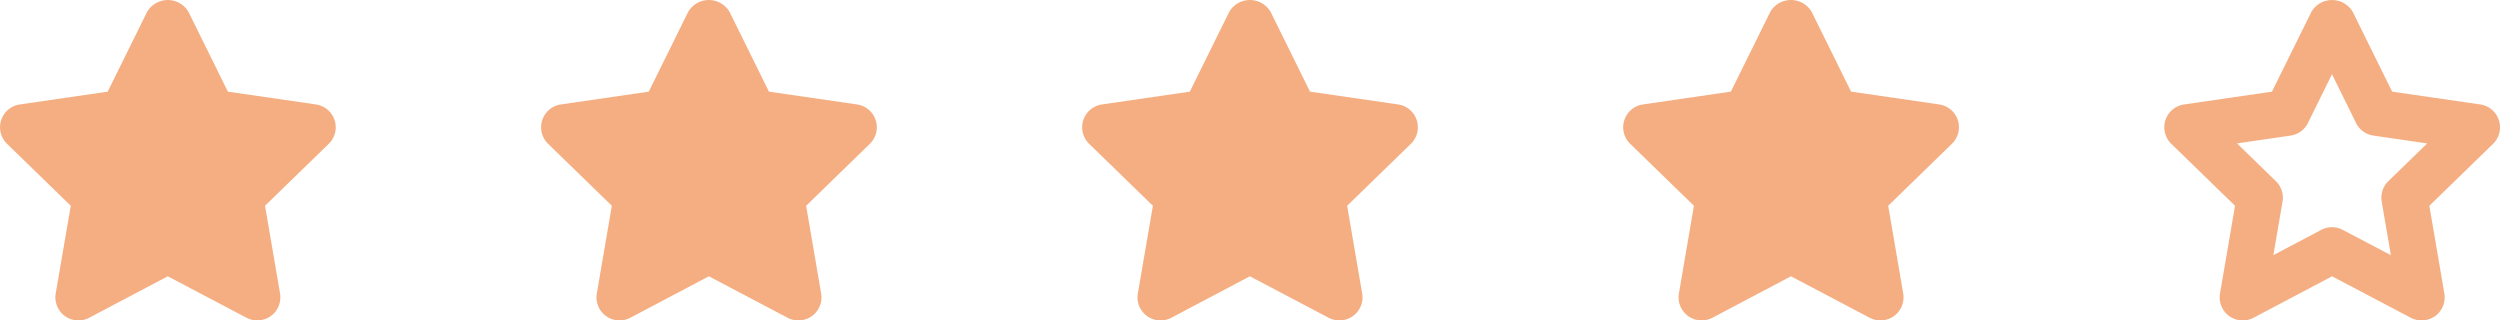 <svg xmlns="http://www.w3.org/2000/svg" width="295.492" height="37.873" viewBox="0 0 295.492 37.873">
  <g id="rating_1_" data-name="rating (1)" transform="translate(0 -210.742)">
    <g id="Group_15167" data-name="Group 15167" transform="translate(0 210.745)">
      <g id="Group_15166" data-name="Group 15166" transform="translate(0 0)">
        <path id="Path_14413" data-name="Path 14413" d="M39.55,224.949a2.728,2.728,0,0,0-2.2-1.857l-10.415-1.514-4.658-9.43a2.836,2.836,0,0,0-4.89,0l-4.658,9.43-10.39,1.514a2.726,2.726,0,0,0-1.508,4.653l7.533,7.323L6.584,245.43a2.727,2.727,0,0,0,3.96,2.874l9.283-4.9,9.311,4.9a2.719,2.719,0,0,0,1.268.314,2.766,2.766,0,0,0,1.609-.518,2.736,2.736,0,0,0,1.085-2.67l-1.775-10.364,7.533-7.323A2.723,2.723,0,0,0,39.55,224.949Z" transform="translate(0 -210.749)" fill="#f5ae82"/>
      </g>
    </g>
    <g id="Group_15169" data-name="Group 15169" transform="translate(63.952 210.745)">
      <g id="Group_15168" data-name="Group 15168" transform="translate(0 0)">
        <path id="Path_14414" data-name="Path 14414" d="M143.839,224.949a2.728,2.728,0,0,0-2.2-1.857l-10.415-1.514-4.658-9.43a2.836,2.836,0,0,0-4.89,0l-4.658,9.43-10.391,1.514a2.726,2.726,0,0,0-1.508,4.653l7.533,7.323-1.775,10.363a2.727,2.727,0,0,0,3.96,2.874l9.283-4.9,9.311,4.9a2.719,2.719,0,0,0,1.268.314,2.766,2.766,0,0,0,1.609-.518,2.736,2.736,0,0,0,1.085-2.67l-1.775-10.364,7.533-7.323A2.722,2.722,0,0,0,143.839,224.949Z" transform="translate(-104.288 -210.749)" fill="#f5ae82"/>
      </g>
    </g>
    <g id="Group_15171" data-name="Group 15171" transform="translate(127.904 210.745)">
      <g id="Group_15170" data-name="Group 15170" transform="translate(0 0)">
        <path id="Path_14415" data-name="Path 14415" d="M248.127,224.949a2.728,2.728,0,0,0-2.2-1.857l-10.415-1.514-4.658-9.43a2.836,2.836,0,0,0-4.89,0l-4.658,9.43-10.391,1.514a2.726,2.726,0,0,0-1.508,4.653l7.533,7.323L215.16,245.43a2.727,2.727,0,0,0,3.96,2.874l9.284-4.9,9.311,4.9a2.719,2.719,0,0,0,1.268.314,2.766,2.766,0,0,0,1.609-.518,2.736,2.736,0,0,0,1.085-2.67L239.9,235.067l7.533-7.323A2.722,2.722,0,0,0,248.127,224.949Z" transform="translate(-208.576 -210.749)" fill="#f5ae82"/>
      </g>
    </g>
    <g id="Group_15173" data-name="Group 15173" transform="translate(191.857 210.742)">
      <g id="Group_15172" data-name="Group 15172">
        <path id="Path_14416" data-name="Path 14416" d="M352.417,224.943a2.728,2.728,0,0,0-2.2-1.857L339.8,221.571l-4.658-9.43a2.836,2.836,0,0,0-4.89,0l-4.658,9.43L315.2,223.086a2.726,2.726,0,0,0-1.508,4.653l7.533,7.323-1.775,10.364a2.727,2.727,0,0,0,3.96,2.874l9.284-4.9L342,248.3a2.719,2.719,0,0,0,1.268.314,2.766,2.766,0,0,0,1.609-.518,2.736,2.736,0,0,0,1.085-2.67l-1.775-10.364,7.533-7.323A2.722,2.722,0,0,0,352.417,224.943Z" transform="translate(-312.866 -210.742)" fill="#f5ae82"/>
      </g>
    </g>
    <g id="Group_15175" data-name="Group 15175" transform="translate(255.809 210.745)">
      <g id="Group_15174" data-name="Group 15174" transform="translate(0 0)">
        <path id="Path_14417" data-name="Path 14417" d="M456.706,224.95a2.728,2.728,0,0,0-2.2-1.857l-10.415-1.513-4.658-9.43a2.836,2.836,0,0,0-4.89,0l-4.658,9.43-10.391,1.513a2.726,2.726,0,0,0-1.508,4.653l7.533,7.323-1.775,10.364a2.727,2.727,0,0,0,3.96,2.874l9.284-4.9,9.311,4.9a2.719,2.719,0,0,0,1.268.314,2.766,2.766,0,0,0,1.609-.518,2.736,2.736,0,0,0,1.085-2.67l-1.775-10.363,7.533-7.323A2.723,2.723,0,0,0,456.706,224.95Zm-13.063,7.208a2.729,2.729,0,0,0-.788,2.416l1.085,6.333-5.692-2.992a2.719,2.719,0,0,0-2.536,0L430.05,240.9l1.085-6.324a2.725,2.725,0,0,0-.788-2.416l-4.592-4.464,6.33-.922a2.728,2.728,0,0,0,2.051-1.492l2.844-5.763,2.844,5.763a2.72,2.72,0,0,0,2.054,1.492l6.354.925Z" transform="translate(-417.155 -210.75)" fill="#f5ae82"/>
      </g>
    </g>
  </g>
</svg>
